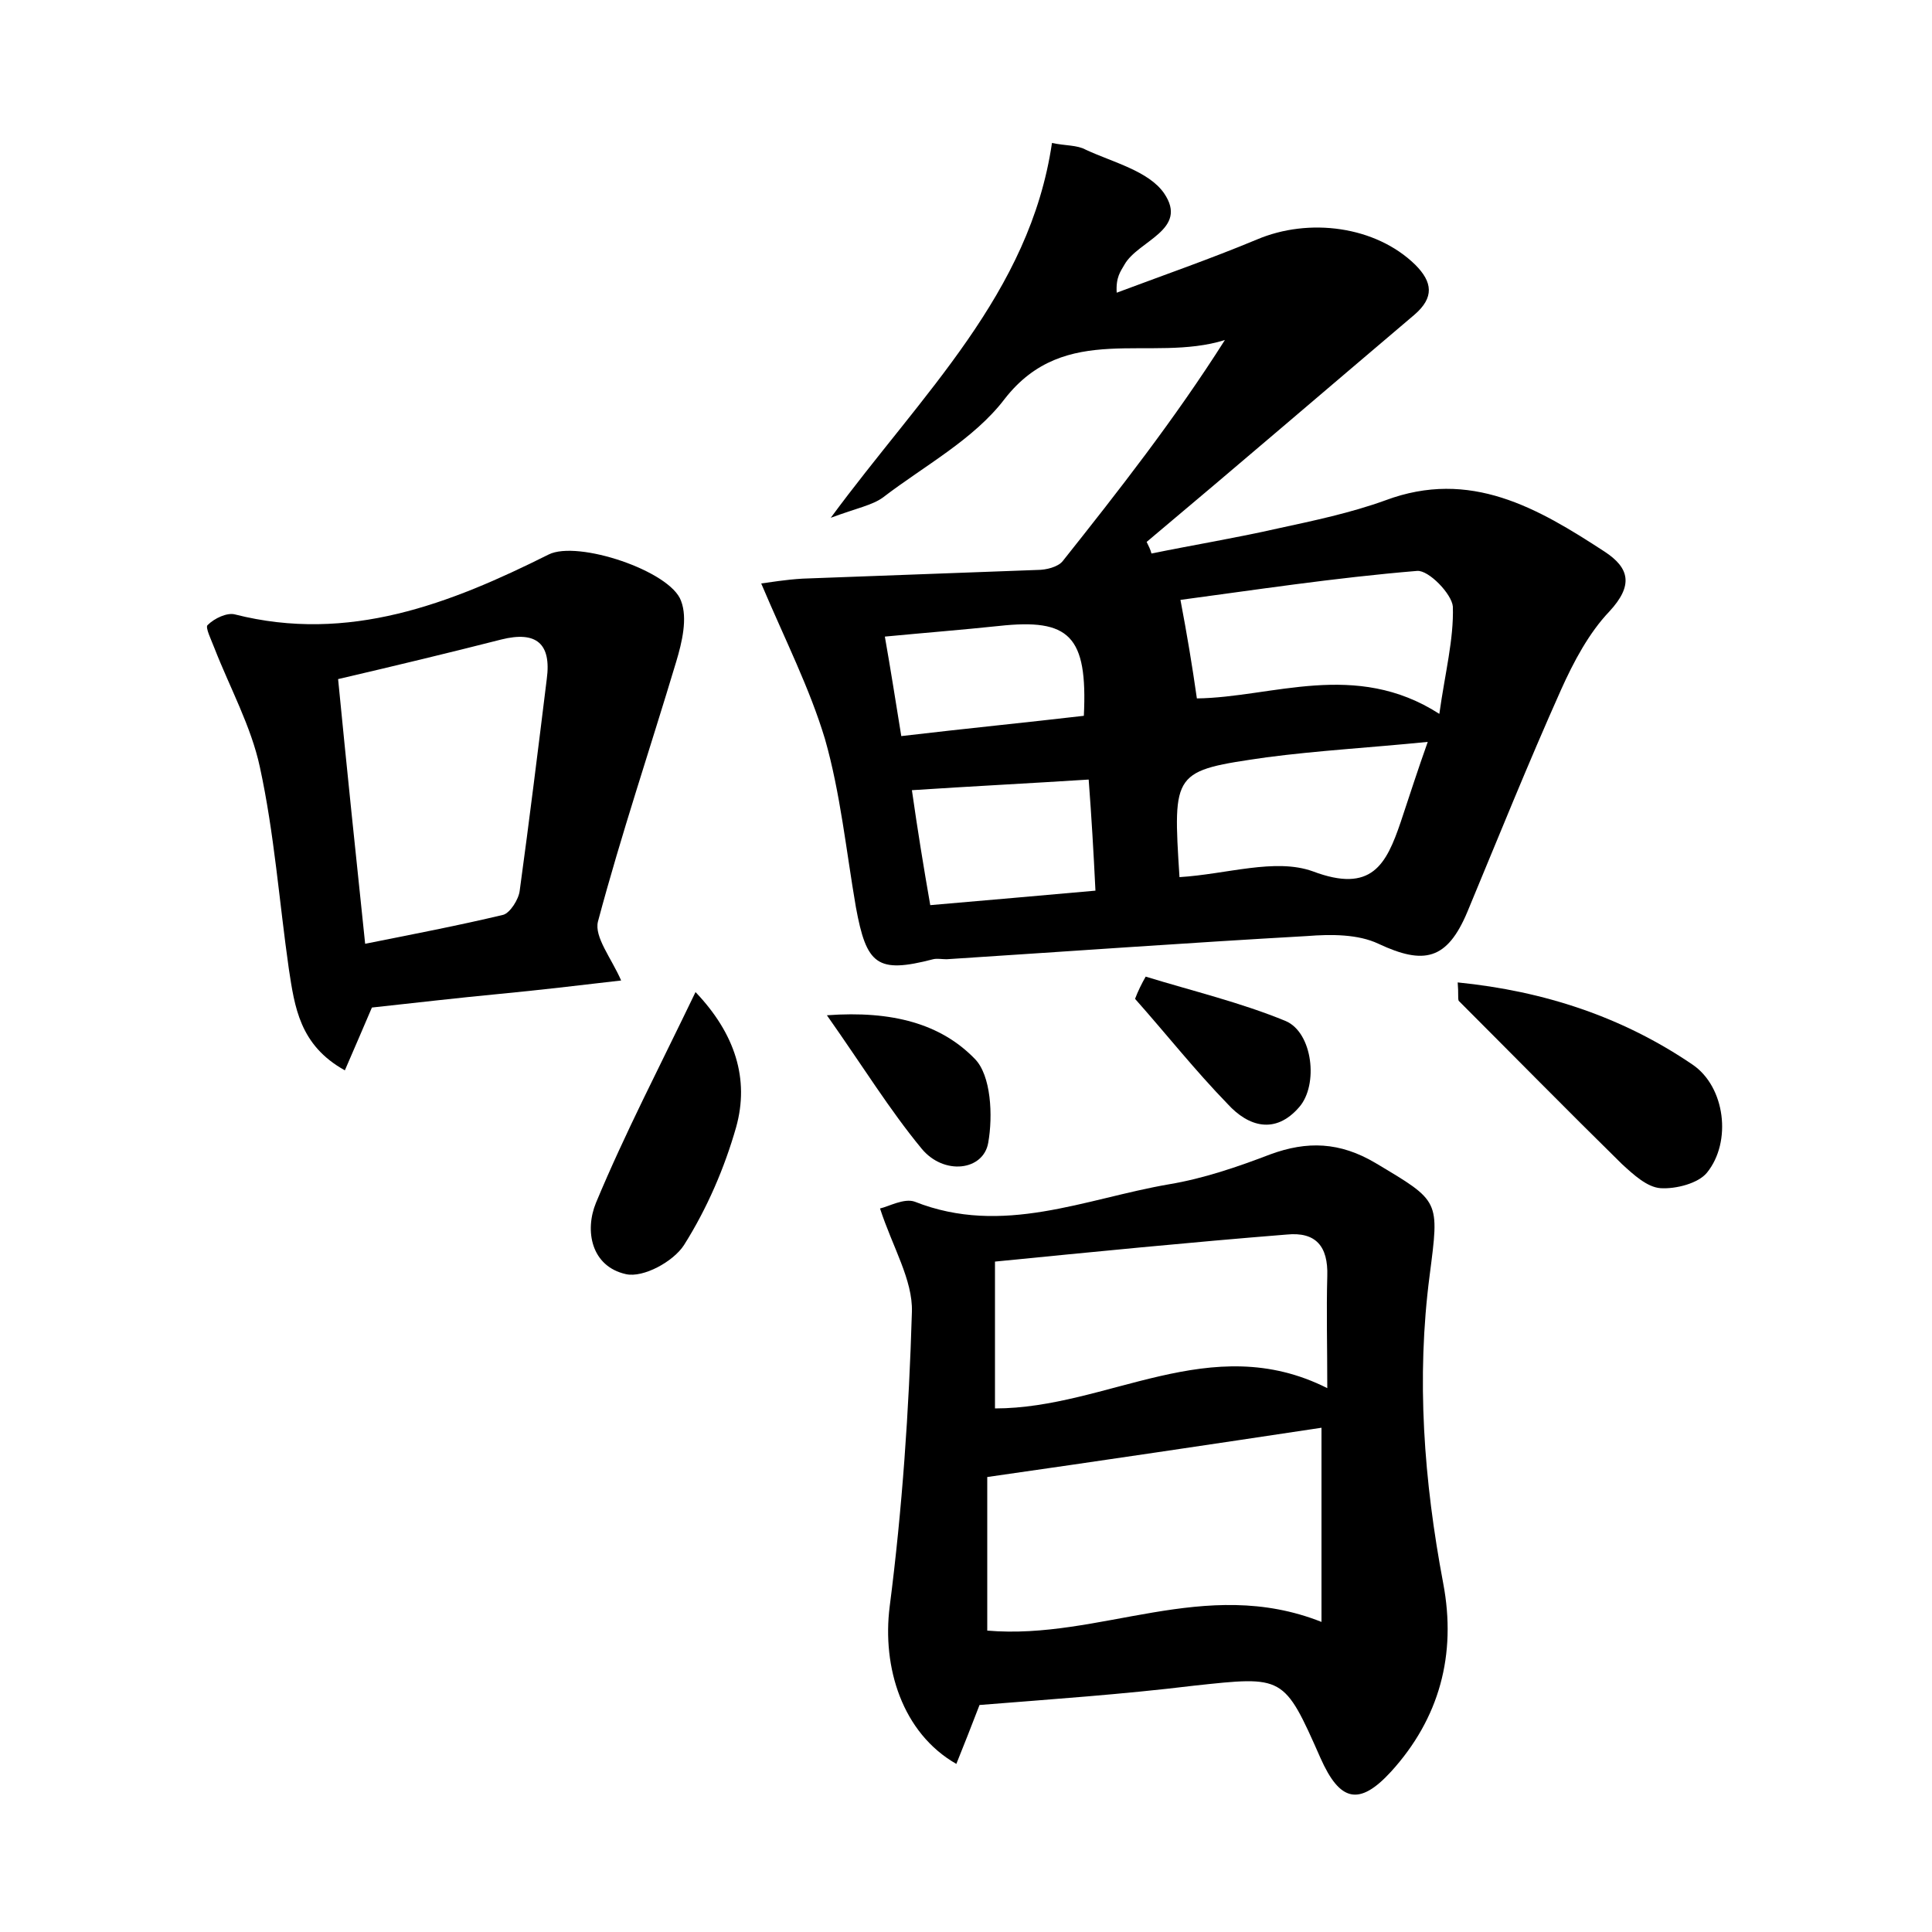 <?xml version="1.0" encoding="utf-8"?>
<!-- Generator: Adobe Illustrator 22.0.0, SVG Export Plug-In . SVG Version: 6.00 Build 0)  -->
<svg version="1.1" id="图层_1" xmlns="http://www.w3.org/2000/svg" xmlns:xlink="http://www.w3.org/1999/xlink" x="0px" y="0px"
	 viewBox="0 0 200 200" style="enable-background:new 0 0 200 200;" xml:space="preserve">
<style type="text/css">
	.st0{fill:#FFFFFF;}
</style>
<g>
	
	<path d="M78.8,60.4c0.8-0.1,2.5-0.4,4.3-0.5c8.1-0.3,16.2-0.6,24.3-0.9c0.9,0,2.1-0.3,2.6-0.9c5.8-7.3,11.6-14.7,16.8-22.9
		c-7.7,2.4-16.5-2-22.8,6.1c-3.2,4.2-8.3,6.9-12.6,10.2c-1.1,0.8-2.7,1.1-5.4,2.1c9.5-12.9,20.6-23.2,22.9-38.8
		c1.4,0.3,2.6,0.2,3.5,0.7c2.8,1.3,6.5,2.2,8.1,4.5c2.6,3.8-2.7,4.9-4.1,7.4c-0.4,0.7-0.9,1.3-0.8,2.9c4.8-1.8,9.7-3.5,14.5-5.5
		c5.4-2.3,12.3-1.4,16.4,2.6c1.8,1.8,2,3.4-0.1,5.2c-9.2,7.8-18.4,15.7-27.7,23.5c0.2,0.4,0.4,0.8,0.5,1.2c4.4-0.9,8.7-1.6,13.1-2.6
		c3.7-0.8,7.5-1.6,11.1-2.9c8.8-3.3,15.8,0.8,22.7,5.3c2.6,1.7,3,3.5,0.5,6.2c-2.1,2.2-3.7,5.2-5,8.1c-3.4,7.6-6.5,15.3-9.7,23
		c-2.1,5-4.5,5.5-9.2,3.3c-2.1-1-4.9-1-7.4-0.8c-12.4,0.7-24.9,1.6-37.3,2.4c-0.5,0-1-0.1-1.4,0c-5.8,1.5-6.9,0.6-8-5.4
		c-1-5.8-1.6-11.8-3.2-17.4C83.8,71.2,81.3,66.3,78.8,60.4z M123.9,72.3c7.8-0.1,16.4-4,25.1,1.6c0.6-4.3,1.5-7.7,1.4-11.1
		c-0.1-1.3-2.5-3.8-3.7-3.7c-8.5,0.7-17,2-24.5,3C122.9,65.8,123.4,68.8,123.9,72.3z M122.1,90.8c4.9-0.3,9.9-2,13.8-0.6
		c6.1,2.3,7.6-0.7,9.1-5.1c0.9-2.7,1.8-5.5,2.8-8.3c-6,0.6-11.4,0.9-16.7,1.6C121.4,79.8,121.4,79.8,122.1,90.8z M112.7,80.7
		c-6.3,0.4-12.2,0.7-18.3,1.1c0.6,4.2,1.2,7.9,1.9,11.9c5.9-0.5,11.4-1,17.1-1.5C113.2,88.1,113,84.7,112.7,80.7z M93.3,76.2
		c6.8-0.8,12.9-1.4,18.9-2.1c0.4-8.3-1.5-10.1-8.8-9.3c-3.8,0.4-7.6,0.7-11.8,1.1C92.2,69.3,92.7,72.5,93.3,76.2z"/>
	<path d="M101.4,176.5c-0.8,2.1-1.6,4.1-2.4,6.1c-5.6-3.2-7.7-10-6.9-16.3c1.3-10.1,2-20.3,2.3-30.5c0.1-3.3-2-6.7-3.3-10.7
		c0.9-0.2,2.5-1.1,3.6-0.7c9.1,3.6,17.6-0.3,26.3-1.8c3.6-0.6,7.1-1.8,10.5-3.1c3.8-1.4,7.2-1.3,10.9,0.9c6.7,4,6.6,3.8,5.6,11.6
		c-1.4,10.7-0.6,21.3,1.4,31.9c1.4,7.4-0.4,14-5.4,19.5c-3.3,3.6-5.3,3.1-7.3-1.4c-3.8-8.6-3.8-8.5-13.1-7.5
		C116.2,175.4,108.9,175.9,101.4,176.5z M136.8,147.8c-11.3,1.7-22.7,3.4-34.6,5.1c0,5.2,0,10.6,0,15.9c11.7,1,22.5-5.7,34.6-0.9
		C136.8,160.8,136.8,154.4,136.8,147.8z M103,130.6c0,6.3,0,10.8,0,15.2c11.7,0,22.3-8.2,34.4-2.1c0-4.3-0.1-8,0-11.6
		c0.1-3.1-1.2-4.6-4.2-4.3C123.2,128.6,113.1,129.6,103,130.6z"/>
	<path d="M38.5,104.3c-0.9,2.1-1.8,4.2-2.8,6.5c-4.7-2.6-5.2-6.6-5.8-10.5c-1-7-1.5-14-3-20.9c-0.9-4.2-3.1-8.2-4.7-12.3
		c-0.3-0.8-1-2.2-0.7-2.4c0.7-0.7,2-1.3,2.8-1.1c11.8,3,22.3-1.1,32.5-6.2c3-1.5,12.6,1.7,13.7,4.8c0.7,1.8,0.1,4.3-0.5,6.3
		c-2.7,9-5.7,17.9-8.1,26.9c-0.4,1.6,1.4,3.8,2.4,6.1c-4.3,0.5-8.5,1-12.7,1.4C47.4,103.3,43.1,103.8,38.5,104.3z M35,70.3
		c0.9,9.2,1.8,17.9,2.8,27.4c5-1,9.7-1.9,14.3-3c0.7-0.2,1.6-1.6,1.7-2.5c1-7.3,1.9-14.6,2.8-21.9c0.5-3.7-1.1-5-4.7-4.1
		C46.4,67.6,41,68.9,35,70.3z"/>
	<path d="M150.9,101.7c9,0.9,17.1,3.6,24.3,8.5c3.4,2.3,4.1,8,1.5,11.2c-0.9,1.1-3.2,1.7-4.8,1.6c-1.4-0.1-2.8-1.4-4-2.5
		c-5.7-5.6-11.3-11.3-16.9-16.9C150.9,103.3,151,102.9,150.9,101.7z"/>
	<path d="M72,102.7c4.1,4.3,5.6,9,4.2,14c-1.2,4.2-3,8.4-5.4,12.2c-1.1,1.7-4.2,3.4-6,3c-3.6-0.8-4.3-4.5-3.1-7.4
		C64.7,117.3,68.3,110.4,72,102.7z"/>
	<path d="M85.6,105.1c6.8-0.5,11.8,0.9,15.3,4.5c1.7,1.7,1.9,5.9,1.4,8.7c-0.5,2.9-4.6,3.4-6.9,0.6
		C92.1,114.9,89.4,110.5,85.6,105.1z"/>
	<path d="M118.6,101.1c4.9,1.5,9.9,2.7,14.5,4.6c2.8,1.2,3.4,6.6,1.4,8.9c-2.5,2.9-5.3,2-7.4-0.3c-3.4-3.5-6.4-7.3-9.6-10.9
		C117.8,102.6,118.2,101.8,118.6,101.1z"/>
	
	
	
	
	
	
	
</g>
</svg>
